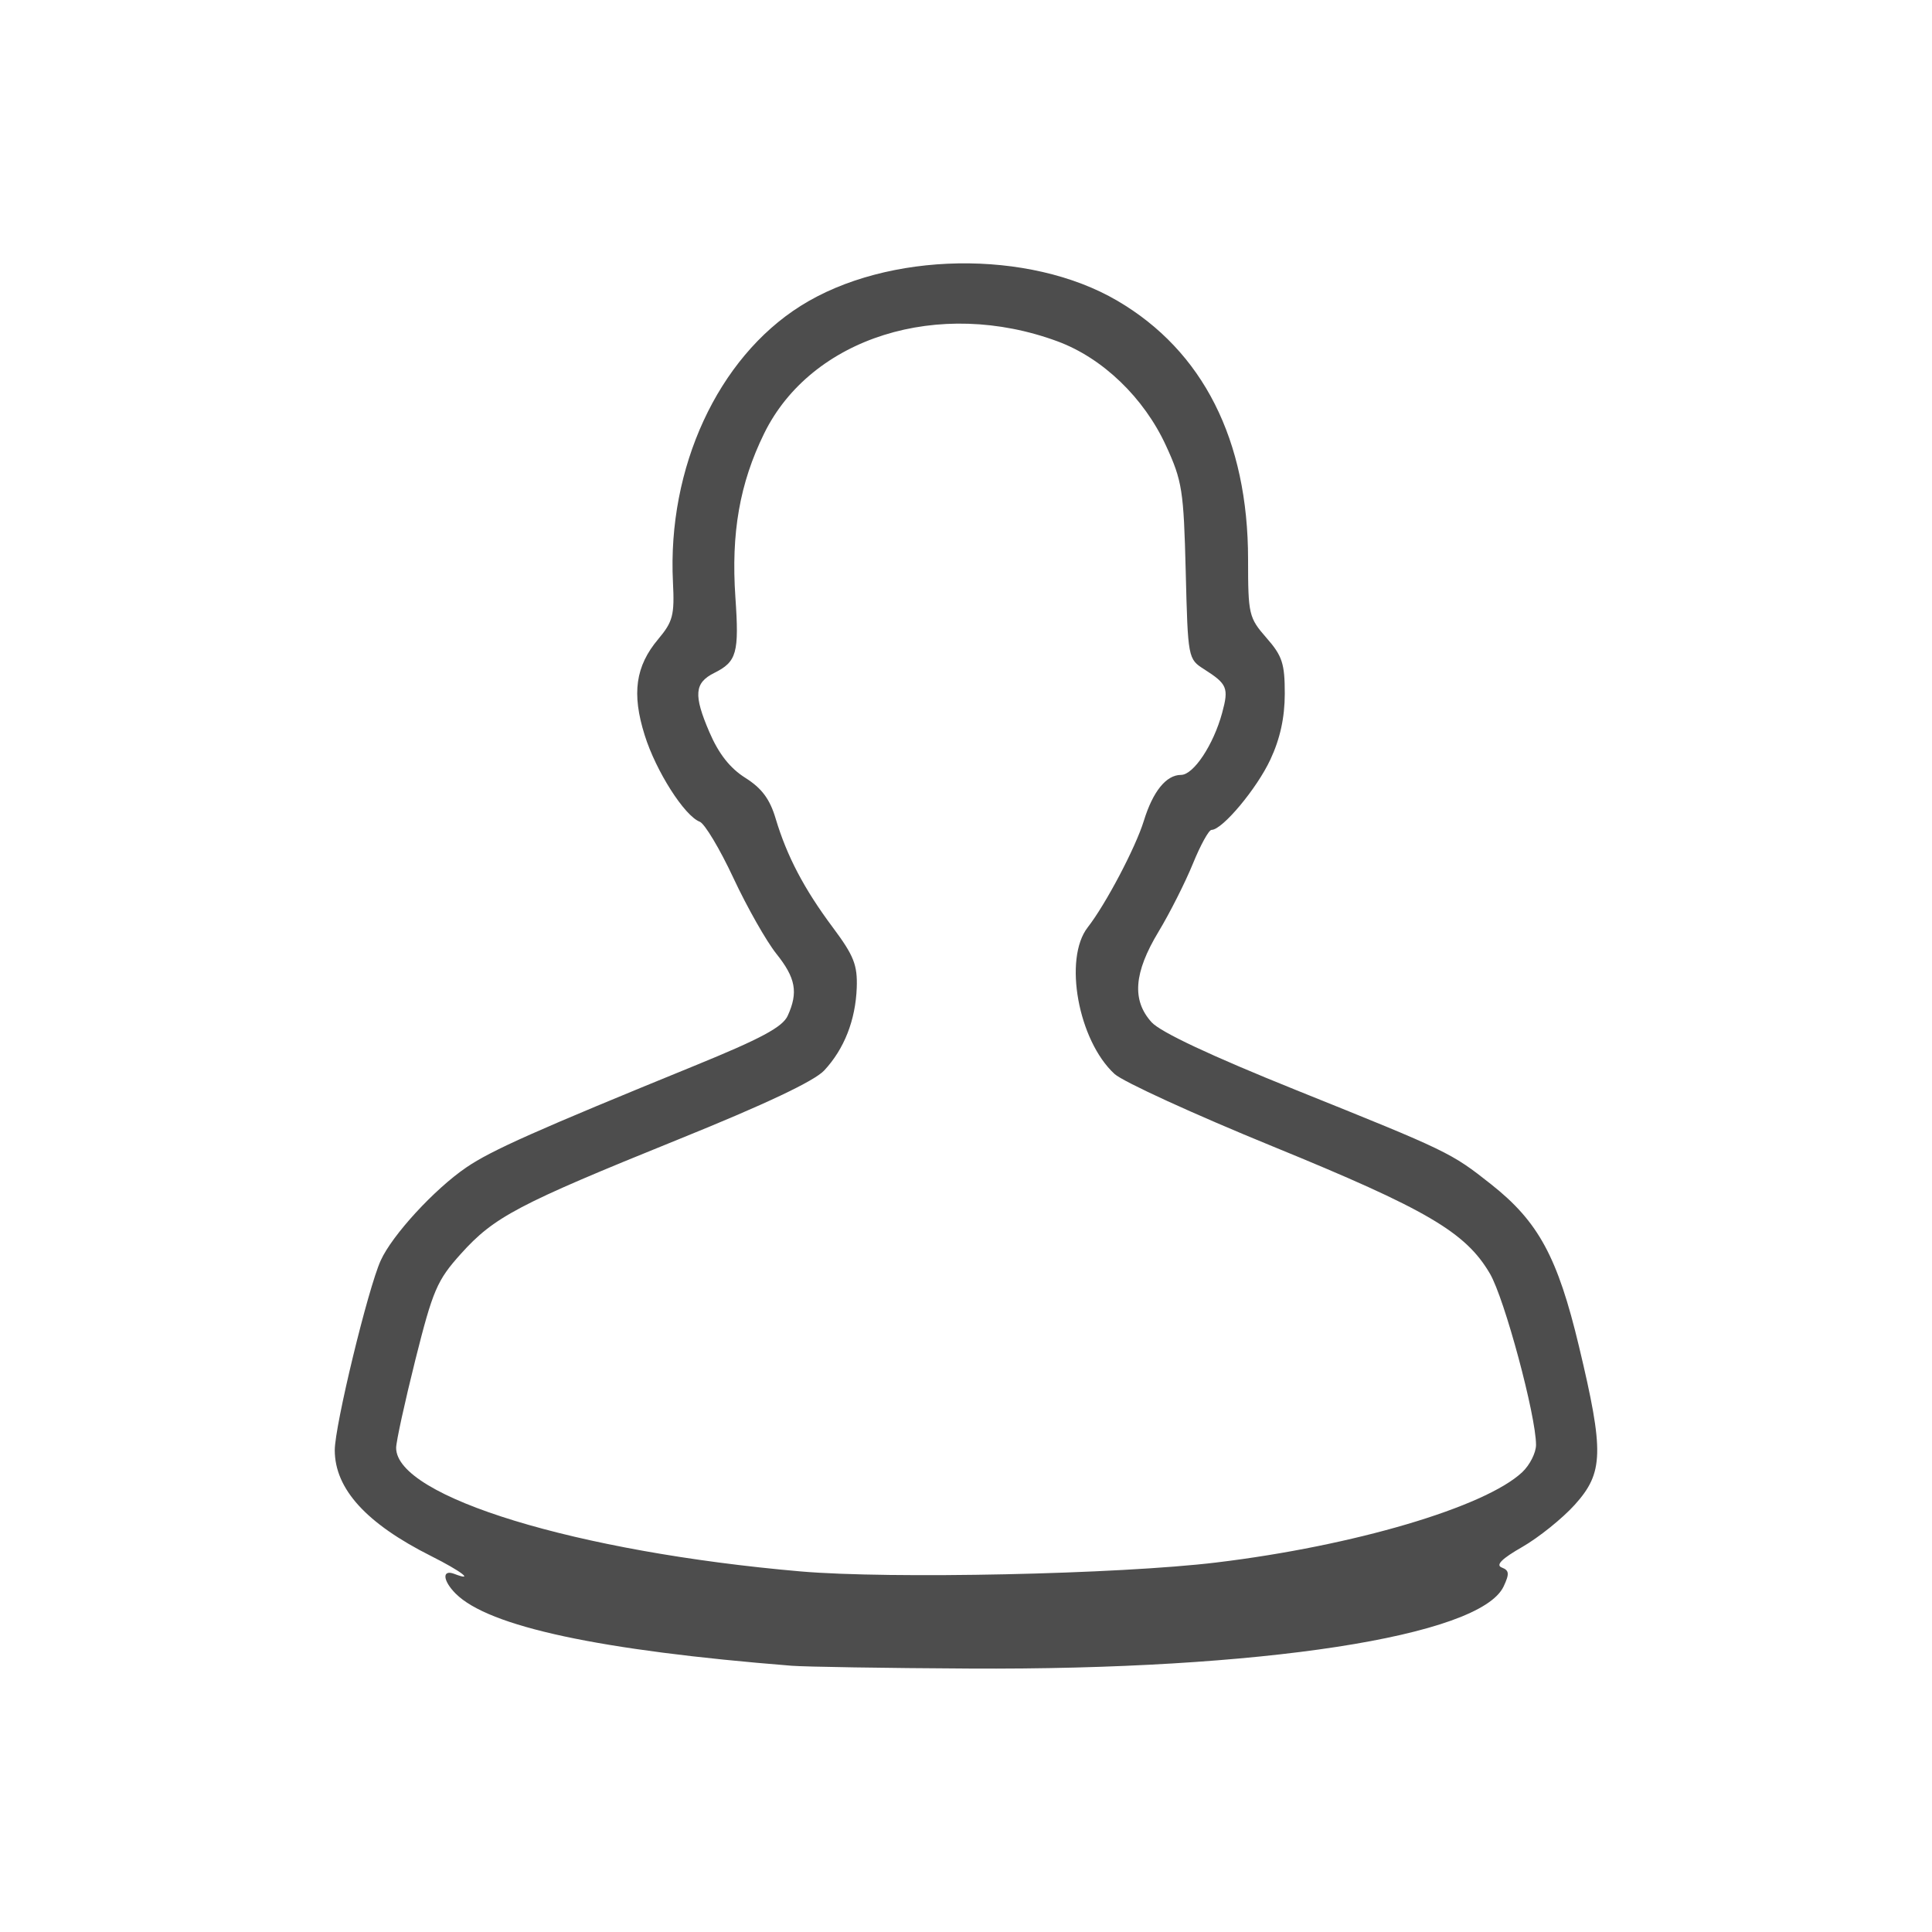 <?xml version="1.0" encoding="UTF-8" standalone="no"?>
<!-- Created with Inkscape (http://www.inkscape.org/) -->

<svg
   xmlns:dc="http://purl.org/dc/elements/1.1/"
   xmlns:cc="http://creativecommons.org/ns#"
   xmlns:rdf="http://www.w3.org/1999/02/22-rdf-syntax-ns#"
   xmlns:svg="http://www.w3.org/2000/svg"
   xmlns="http://www.w3.org/2000/svg"
   xmlns:sodipodi="http://sodipodi.sourceforge.net/DTD/sodipodi-0.dtd"
   xmlns:inkscape="http://www.inkscape.org/namespaces/inkscape"
   id="svg3049"
   height="22"
   width="22"
   version="1.1"
   inkscape:version="0.48.4 r9939"
   sodipodi:docname="contact_invisible_overlay.svg">
  <defs
     id="defs10015" />
  <sodipodi:namedview
     pagecolor="#ffffff"
     bordercolor="#666666"
     borderopacity="1"
     objecttolerance="10"
     gridtolerance="10"
     guidetolerance="10"
     inkscape:pageopacity="0"
     inkscape:pageshadow="2"
     inkscape:window-width="1360"
     inkscape:window-height="712"
     id="namedview10013"
     showgrid="false"
     inkscape:zoom="10.727273"
     inkscape:cx="19.411424"
     inkscape:cy="15.558974"
     inkscape:window-x="-2"
     inkscape:window-y="28"
     inkscape:window-maximized="1"
     inkscape:current-layer="svg3049" />
  <path
     style="fill:#4d4d4d;fill-opacity:1"
     d="m 9.012,18.968 c -2.183,-0.174 -3.447,-0.445 -3.823,-0.821 -0.148,-0.148 -0.158,-0.279 -0.016,-0.225 0.238,0.091 0.08,-0.03 -0.262,-0.202 -0.74,-0.371 -1.098,-0.765 -1.099,-1.206 -3.5e-4,-0.278 0.378,-1.84 0.523,-2.16 0.131,-0.29 0.613,-0.814 0.976,-1.061 0.284,-0.194 0.797,-0.422 2.595,-1.156 0.76,-0.31 1.006,-0.442 1.064,-0.571 0.121,-0.266 0.091,-0.43 -0.13,-0.706 -0.113,-0.142 -0.333,-0.529 -0.488,-0.861 -0.155,-0.332 -0.328,-0.621 -0.384,-0.642 -0.174,-0.067 -0.499,-0.576 -0.627,-0.986 -0.149,-0.474 -0.105,-0.785 0.155,-1.094 0.166,-0.198 0.186,-0.272 0.167,-0.648 -0.065,-1.303 0.511,-2.551 1.453,-3.145 0.988,-0.623 2.6,-0.65 3.608,-0.059 0.975,0.571 1.488,1.586 1.488,2.944 0,0.629 0.009,0.665 0.209,0.894 0.181,0.206 0.209,0.293 0.209,0.637 -4.61e-4,0.271 -0.053,0.512 -0.164,0.749 -0.154,0.331 -0.547,0.801 -0.67,0.801 -0.031,0 -0.126,0.173 -0.212,0.384 -0.086,0.211 -0.262,0.561 -0.392,0.776 -0.281,0.466 -0.305,0.78 -0.079,1.03 0.102,0.113 0.678,0.383 1.644,0.772 1.735,0.698 1.767,0.713 2.223,1.074 0.539,0.426 0.757,0.829 1,1.845 0.288,1.204 0.281,1.439 -0.048,1.804 -0.142,0.157 -0.411,0.373 -0.597,0.48 -0.233,0.133 -0.306,0.206 -0.235,0.234 0.086,0.033 0.09,0.071 0.022,0.216 -0.268,0.569 -2.768,0.954 -6.085,0.935 -0.96,-0.005 -1.87,-0.02 -2.024,-0.032 z m 4.841,-1.176 c 1.561,-0.188 3.057,-0.63 3.481,-1.028 0.086,-0.081 0.157,-0.221 0.157,-0.311 0,-0.333 -0.359,-1.667 -0.525,-1.95 -0.276,-0.472 -0.723,-0.733 -2.469,-1.447 -0.898,-0.367 -1.711,-0.739 -1.806,-0.827 -0.413,-0.38 -0.583,-1.312 -0.305,-1.669 0.205,-0.263 0.545,-0.908 0.639,-1.213 0.103,-0.335 0.255,-0.523 0.423,-0.523 0.143,0 0.37,-0.342 0.469,-0.707 0.077,-0.284 0.058,-0.328 -0.205,-0.496 -0.184,-0.117 -0.185,-0.124 -0.21,-1.115 -0.023,-0.922 -0.04,-1.03 -0.225,-1.432 -0.25,-0.544 -0.72,-0.996 -1.232,-1.186 -1.353,-0.501 -2.808,-0.045 -3.344,1.049 -0.278,0.567 -0.377,1.132 -0.327,1.863 0.044,0.636 0.016,0.735 -0.241,0.863 -0.226,0.113 -0.237,0.251 -0.055,0.674 0.106,0.247 0.235,0.411 0.41,0.521 0.187,0.118 0.279,0.242 0.345,0.465 0.128,0.427 0.324,0.801 0.652,1.24 0.238,0.319 0.28,0.426 0.271,0.684 -0.014,0.37 -0.142,0.697 -0.37,0.942 -0.112,0.121 -0.672,0.386 -1.667,0.788 -1.824,0.738 -2.092,0.879 -2.472,1.302 -0.27,0.3 -0.318,0.413 -0.517,1.205 -0.12,0.48 -0.219,0.932 -0.219,1.003 0,0.557 2.058,1.186 4.606,1.407 1.021,0.088 3.62,0.033 4.737,-0.102 z"
     id="path11038-7"
     inkscape:connector-curvature="0"
     sodipodi:nodetypes="ssscsssssssssssssscsssssssssssssssssssssssssssssssssssssssssssss" />
</svg>
